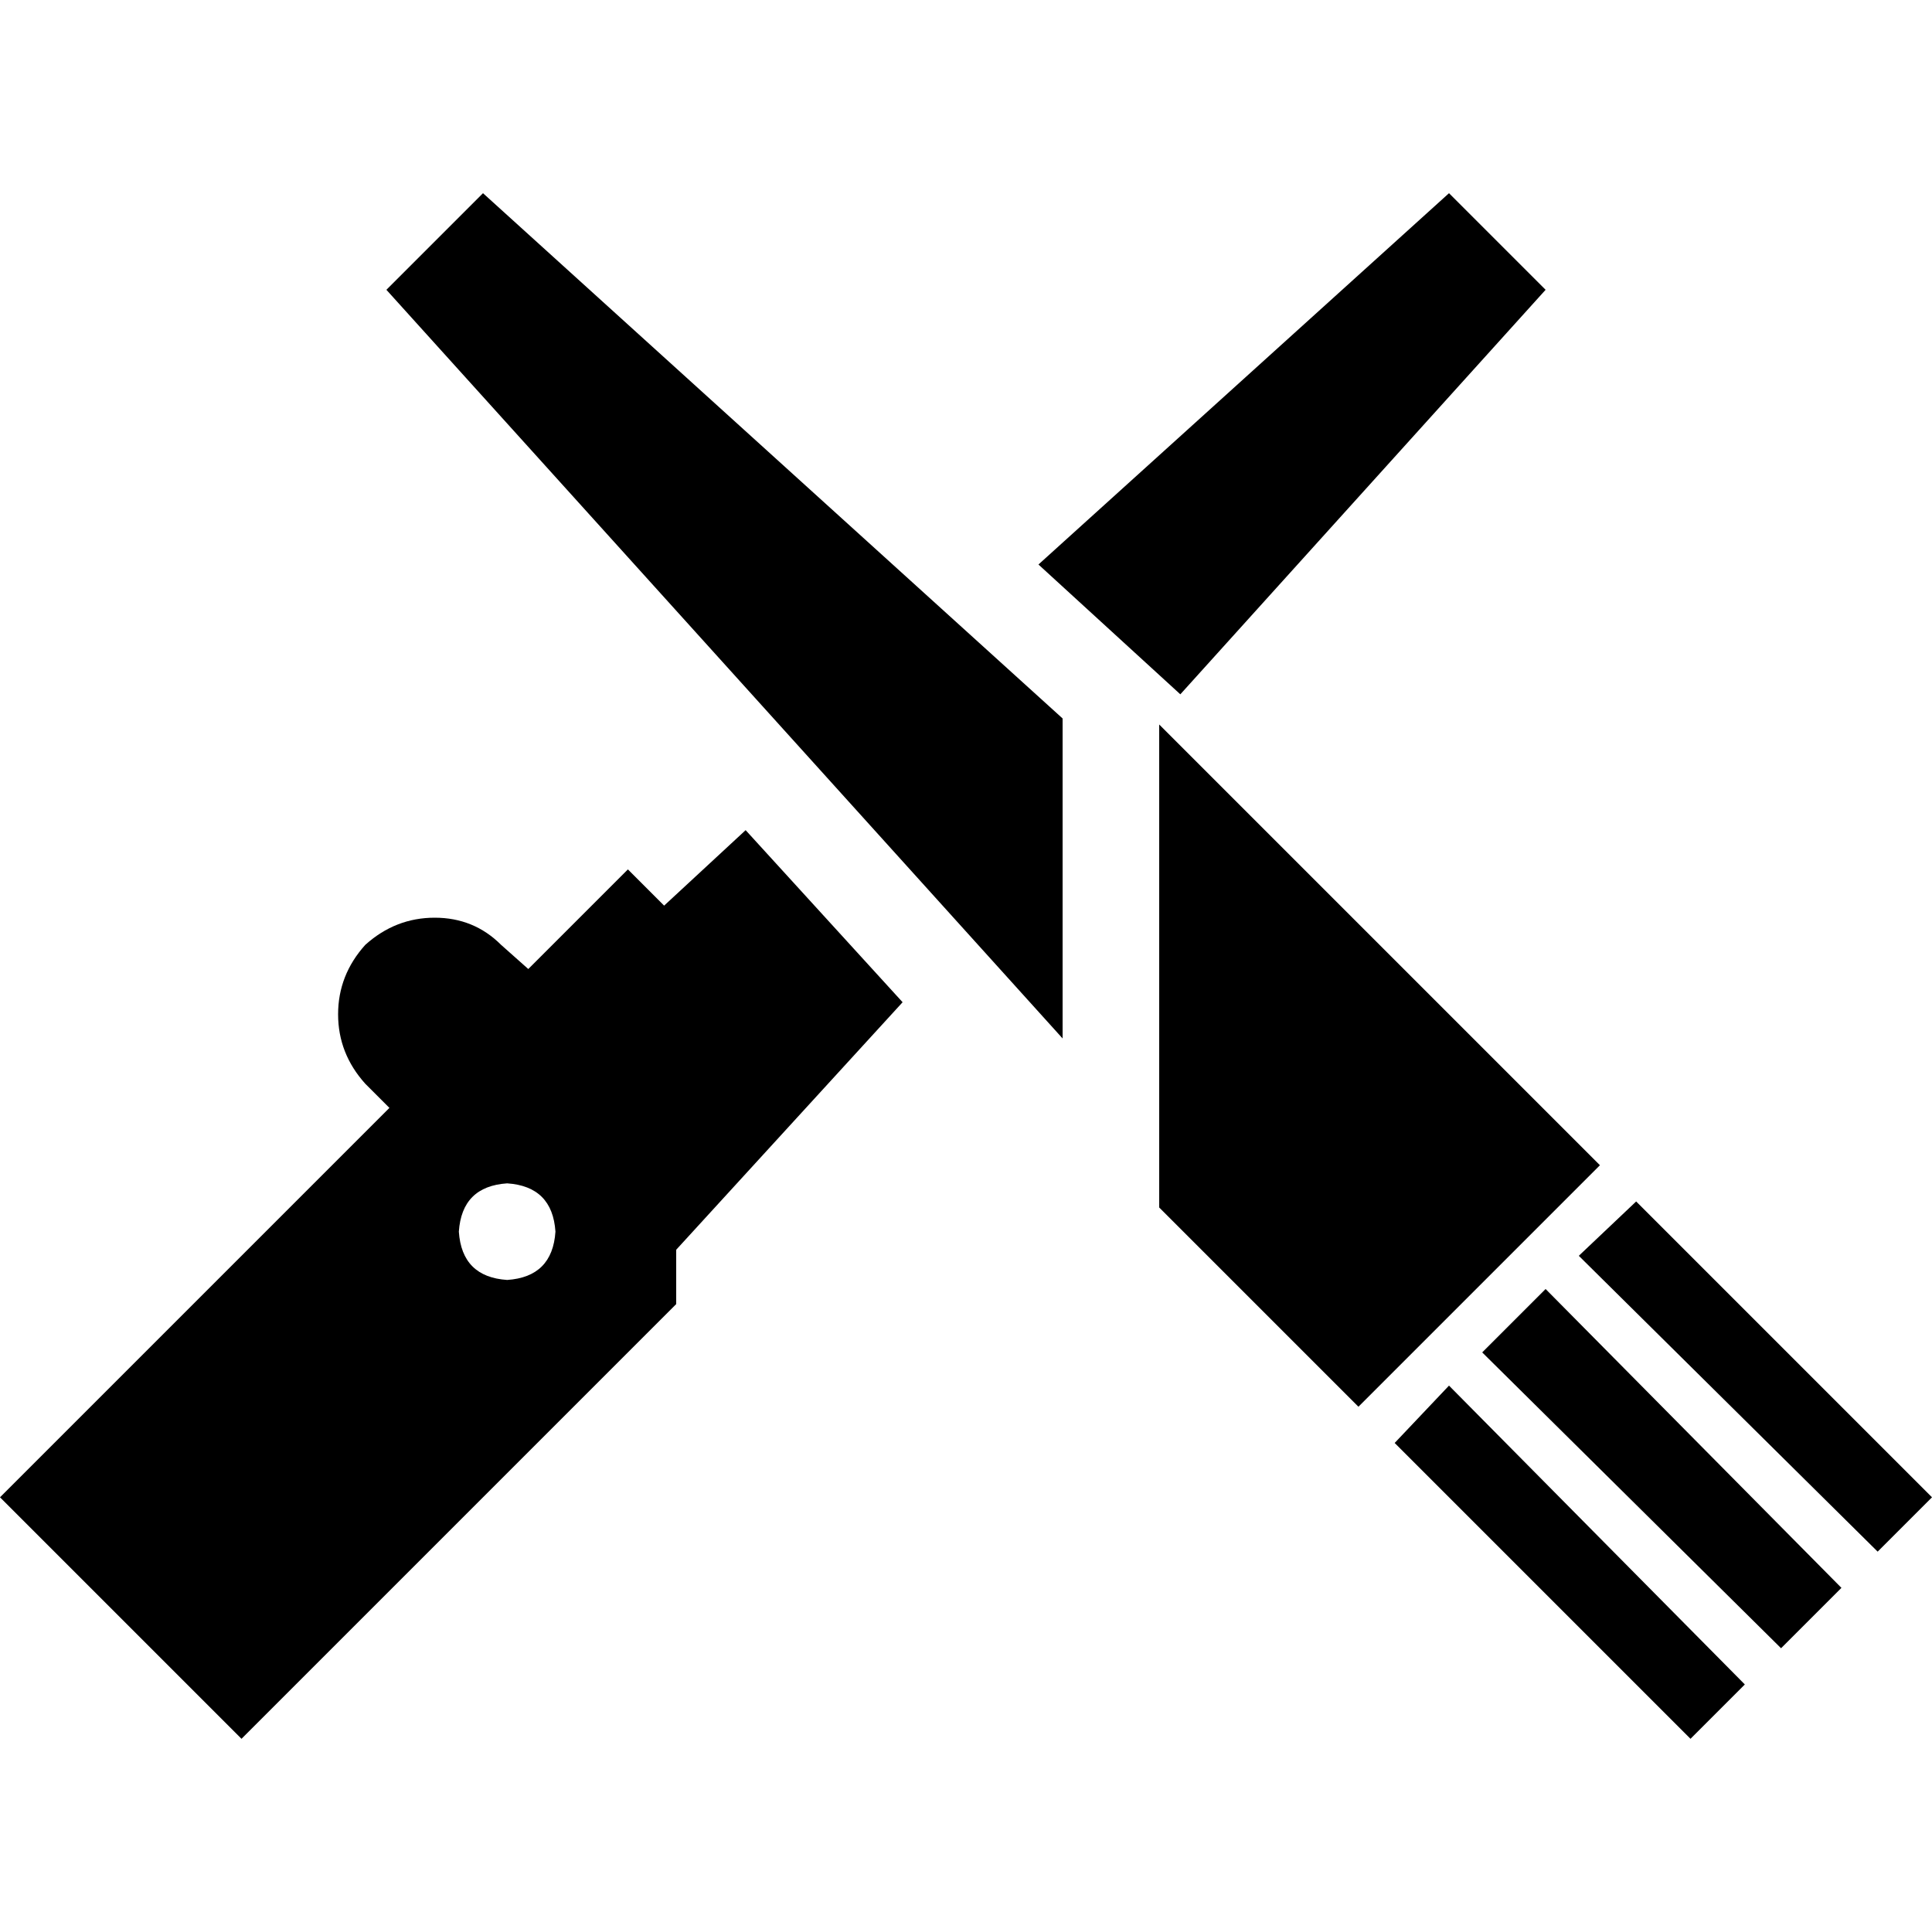 <svg xmlns="http://www.w3.org/2000/svg" viewBox="0 0 512 512">
  <path d="M 281.6 275.2 L 281.6 190.4 L 281.6 275.2 L 281.6 190.4 L 128 51.2 L 128 51.2 L 102.4 76.8 L 102.4 76.8 L 281.6 275.2 L 281.6 275.2 Z M 497.6 411.2 L 512 396.8 L 497.6 411.2 L 512 396.8 L 433.6 318.4 L 433.6 318.4 L 418.4 332.8 L 418.4 332.8 L 497.6 411.2 L 497.6 411.2 Z M 488 420.8 L 409.6 341.6 L 488 420.8 L 409.6 341.6 L 392.8 358.4 L 392.8 358.4 L 472 436.8 L 472 436.8 L 488 420.8 L 488 420.8 Z M 462.4 446.4 L 384 367.2 L 462.4 446.4 L 384 367.2 L 369.6 382.4 L 369.6 382.4 L 448 460.8 L 448 460.8 L 462.4 446.4 L 462.4 446.4 Z M 360 372.8 L 379.2 353.6 L 360 372.8 L 379.2 353.6 L 404.8 328 L 404.8 328 L 424 308.8 L 424 308.8 L 307.2 192 L 307.2 192 L 307.2 320 L 307.2 320 L 360 372.8 L 360 372.8 Z M 197.6 220 L 176 240 L 197.6 220 L 176 240 L 166.4 230.4 L 166.4 230.4 L 140 256.8 L 140 256.8 L 132.8 250.4 L 132.8 250.4 Q 125.6 243.2 115.2 243.2 Q 104.8 243.2 96.8 250.4 Q 89.6 258.4 89.6 268.8 Q 89.6 279.2 96.8 287.2 L 103.2 293.6 L 103.2 293.6 L 0 396.8 L 0 396.8 L 64 460.8 L 64 460.8 L 179.2 345.6 L 179.2 345.6 L 179.2 331.2 L 179.2 331.2 L 239.2 265.6 L 239.2 265.6 L 197.6 220 L 197.6 220 Z M 312.8 184 L 409.6 76.8 L 312.8 184 L 409.6 76.8 L 384 51.2 L 384 51.2 L 275.2 149.6 L 275.2 149.6 L 312.8 184 L 312.8 184 Z M 121.6 326.4 Q 122.4 314.4 134.4 313.6 Q 146.4 314.4 147.2 326.4 Q 146.4 338.4 134.4 339.2 Q 122.4 338.4 121.6 326.4 L 121.6 326.4 Z" />
</svg>